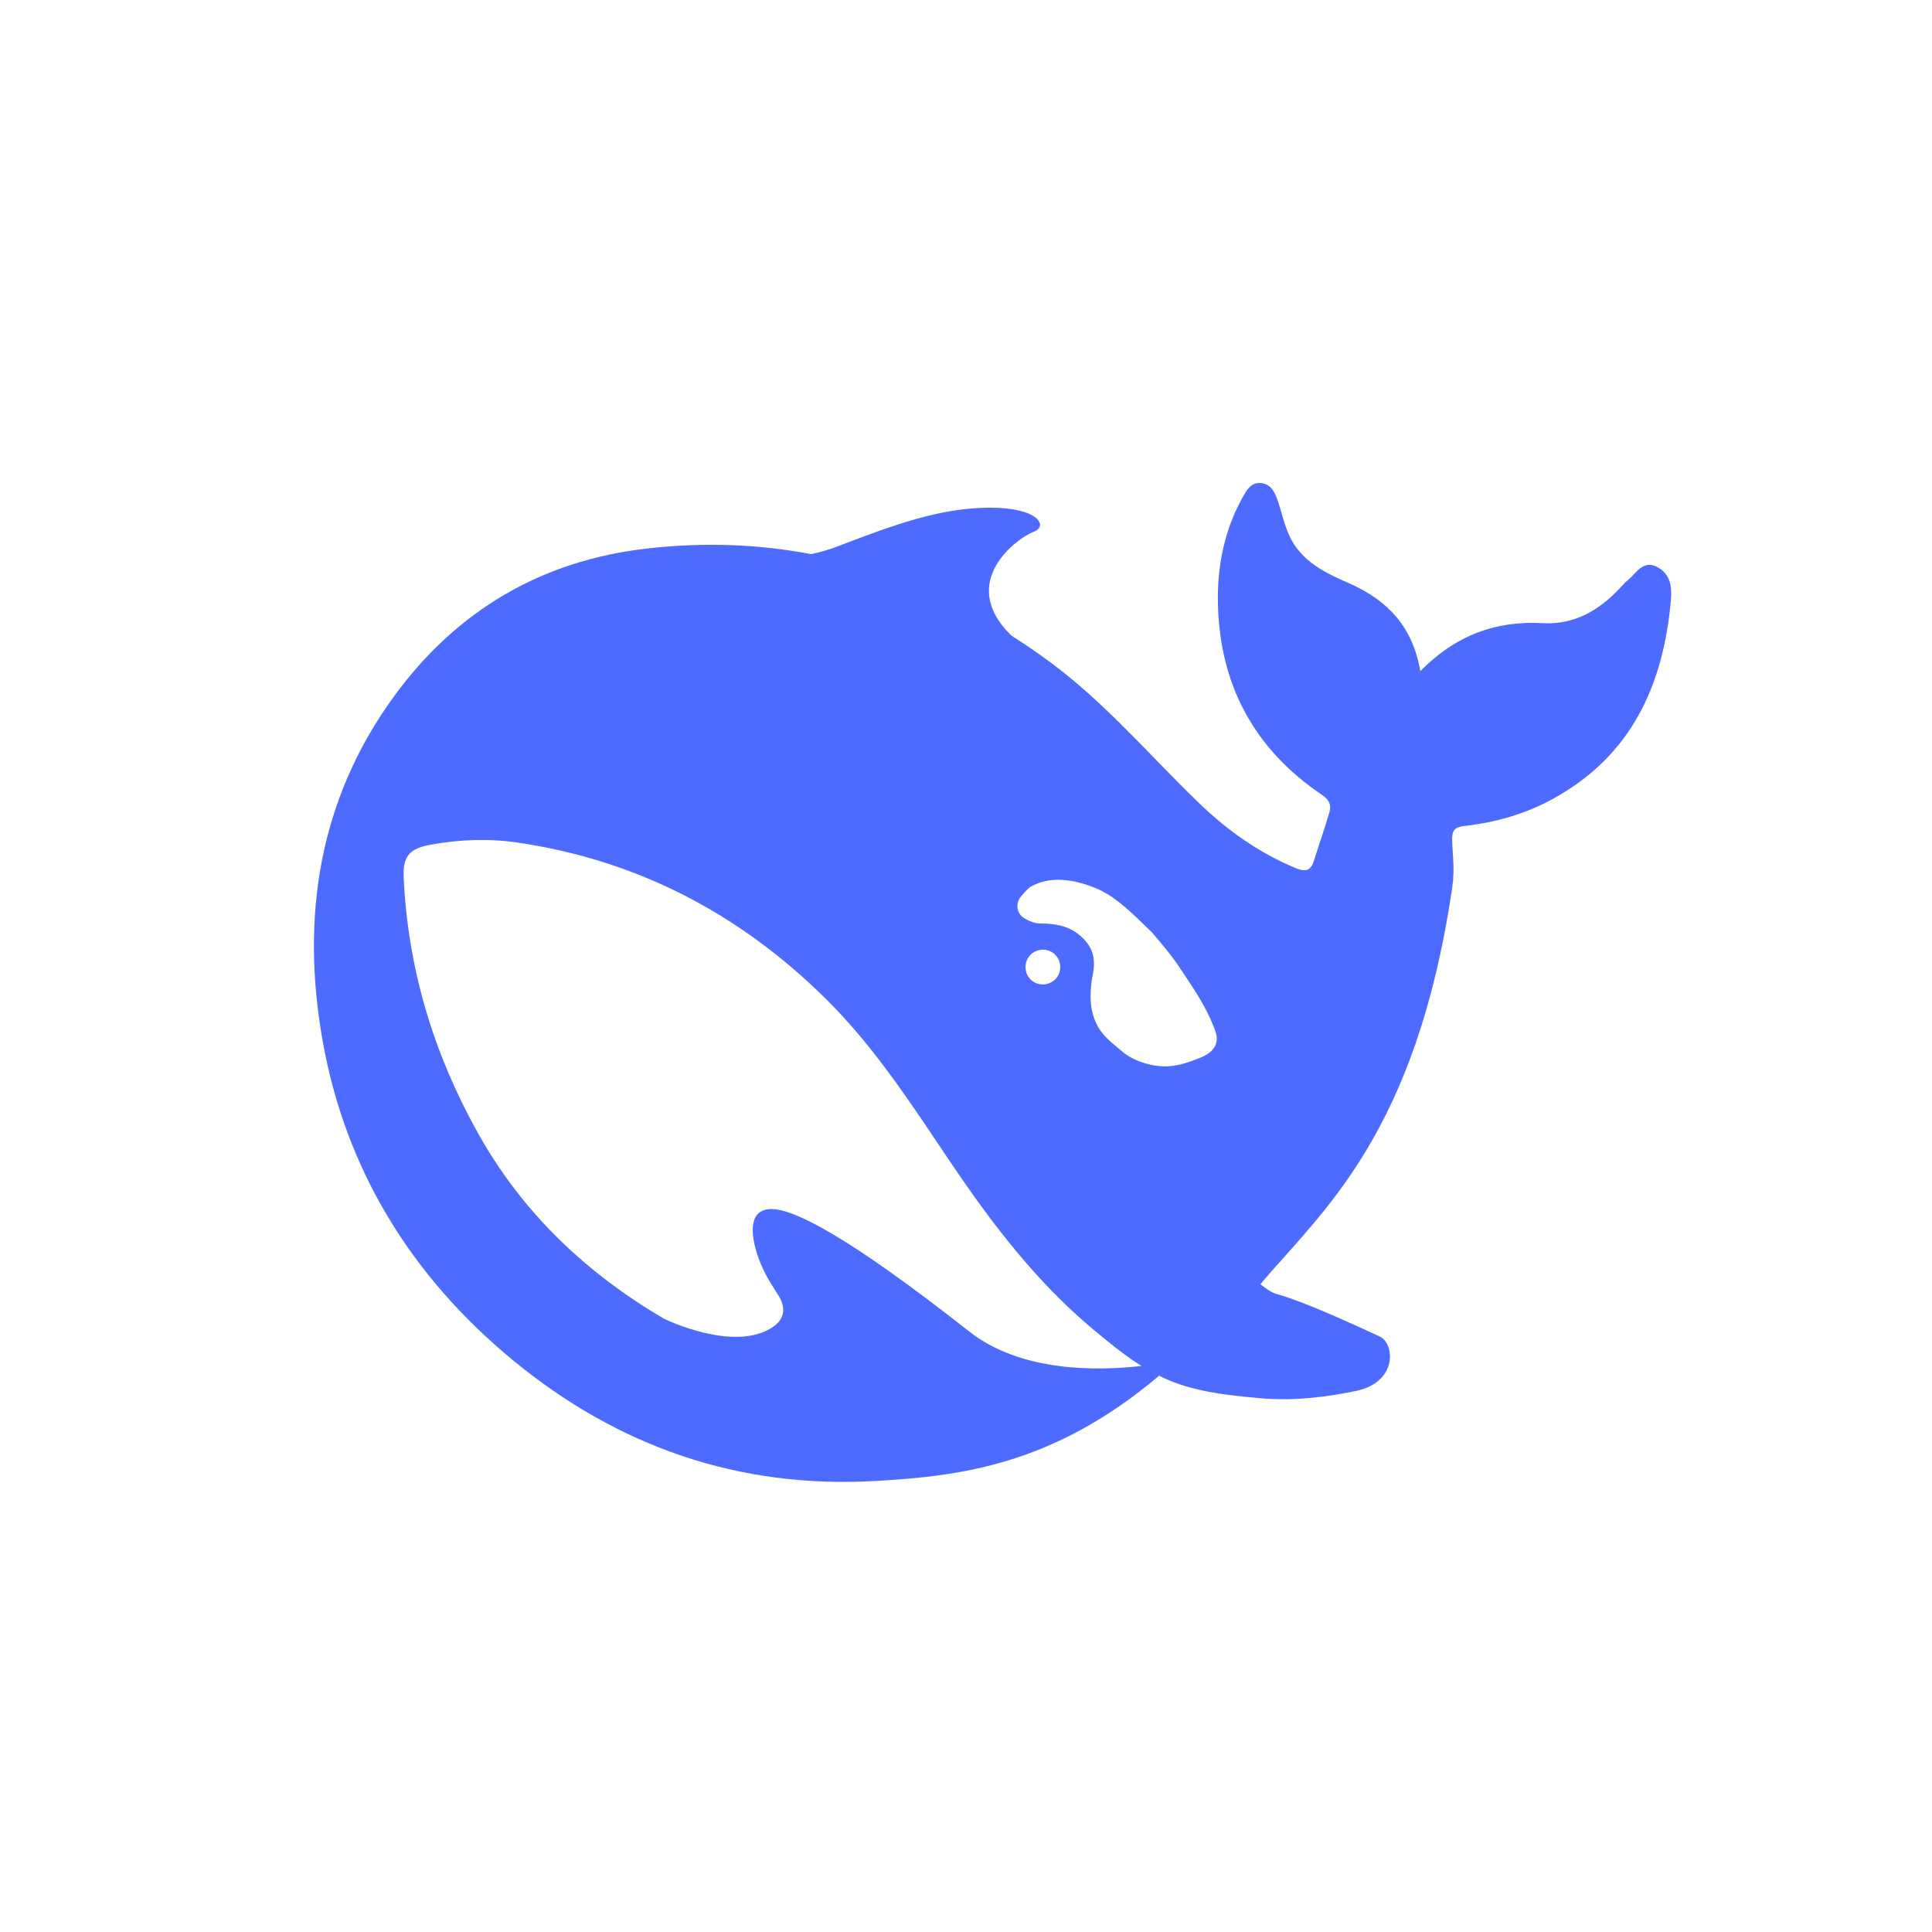 <svg width="80" height="80" xmlns="http://www.w3.org/2000/svg" fill="none">
  <path fill="#4D6BFE" fill-rule="nonzero" d="m68.613,23.471c-0.595,-0.292 -0.852,0.264 -1.2,0.547c-0.119,0.091 -0.22,0.209 -0.321,0.319c-0.87,0.929 -1.887,1.54 -3.215,1.467c-1.942,-0.109 -3.599,0.501 -5.065,1.986c-0.311,-1.831 -1.346,-2.925 -2.922,-3.626c-0.824,-0.364 -1.658,-0.729 -2.235,-1.522c-0.403,-0.565 -0.513,-1.193 -0.714,-1.813c-0.128,-0.374 -0.257,-0.756 -0.687,-0.82c-0.467,-0.073 -0.65,0.319 -0.834,0.647c-0.733,1.339 -1.017,2.815 -0.989,4.31c0.064,3.362 1.484,6.041 4.305,7.945c0.321,0.219 0.403,0.437 0.302,0.756c-0.192,0.656 -0.421,1.294 -0.623,1.95c-0.128,0.419 -0.321,0.51 -0.769,0.328c-1.548,-0.647 -2.885,-1.603 -4.067,-2.76c-2.006,-1.941 -3.819,-4.082 -6.082,-5.758c-0.531,-0.392 -1.062,-0.756 -1.612,-1.103c-2.308,-2.241 0.302,-4.082 0.907,-4.3c0.632,-0.228 0.22,-1.011 -1.823,-1.002c-2.042,0.009 -3.911,0.692 -6.292,1.604c-0.348,0.137 -0.715,0.237 -1.09,0.319c-2.162,-0.41 -4.405,-0.501 -6.75,-0.237c-4.415,0.492 -7.941,2.578 -10.533,6.141c-3.114,4.282 -3.847,9.147 -2.949,14.222c0.943,5.348 3.673,9.776 7.868,13.239c4.351,3.59 9.361,5.348 15.076,5.011c3.471,-0.2 7.336,-0.665 11.696,-4.355c1.099,0.547 2.253,0.765 4.167,0.929c1.475,0.137 2.894,-0.073 3.993,-0.3c1.722,-0.364 1.603,-1.959 0.98,-2.251c-5.047,-2.351 -3.938,-1.394 -4.946,-2.168c2.564,-3.034 6.43,-6.186 7.941,-16.4c0.119,-0.811 0.018,-1.321 0,-1.977c-0.009,-0.401 0.082,-0.556 0.54,-0.601c1.264,-0.146 2.491,-0.492 3.618,-1.111c3.27,-1.786 4.589,-4.72 4.9,-8.236c0.046,-0.538 -0.009,-1.093 -0.577,-1.376zm-28.494,31.652c-4.891,-3.845 -7.263,-5.111 -8.243,-5.057c-0.916,0.055 -0.751,1.103 -0.55,1.786c0.211,0.674 0.485,1.139 0.87,1.731c0.266,0.392 0.449,0.975 -0.266,1.412c-1.575,0.975 -4.314,-0.328 -4.442,-0.392c-3.187,-1.877 -5.852,-4.355 -7.73,-7.744c-1.813,-3.262 -2.867,-6.761 -3.041,-10.496c-0.046,-0.902 0.22,-1.221 1.117,-1.385c1.182,-0.219 2.4,-0.264 3.581,-0.091c4.992,0.729 9.241,2.961 12.804,6.496c2.033,2.014 3.572,4.419 5.157,6.77c1.685,2.496 3.499,4.875 5.807,6.824c0.815,0.683 1.465,1.203 2.088,1.585c-1.877,0.209 -5.01,0.255 -7.153,-1.44zm2.345,-15.079c0,-0.401 0.321,-0.72 0.724,-0.72c0.091,0 0.174,0.018 0.247,0.045c0.101,0.037 0.192,0.091 0.266,0.173c0.128,0.128 0.202,0.31 0.202,0.501c0,0.401 -0.321,0.72 -0.724,0.72c-0.403,0 -0.715,-0.319 -0.715,-0.72zm7.282,3.736c-0.467,0.191 -0.934,0.355 -1.383,0.373c-0.696,0.036 -1.456,-0.246 -1.868,-0.592c-0.641,-0.538 -1.099,-0.838 -1.292,-1.777c-0.082,-0.401 -0.037,-1.02 0.037,-1.376c0.165,-0.765 -0.018,-1.257 -0.559,-1.704c-0.44,-0.364 -0.998,-0.465 -1.612,-0.465c-0.229,0 -0.44,-0.1 -0.595,-0.182c-0.257,-0.128 -0.467,-0.446 -0.266,-0.838c0.064,-0.127 0.376,-0.437 0.449,-0.492c0.834,-0.474 1.795,-0.319 2.684,0.036c0.824,0.337 1.447,0.957 2.345,1.831c0.916,1.057 1.081,1.349 1.603,2.141c0.412,0.62 0.788,1.257 1.044,1.986c0.156,0.456 -0.046,0.829 -0.586,1.057z"/>
</svg>